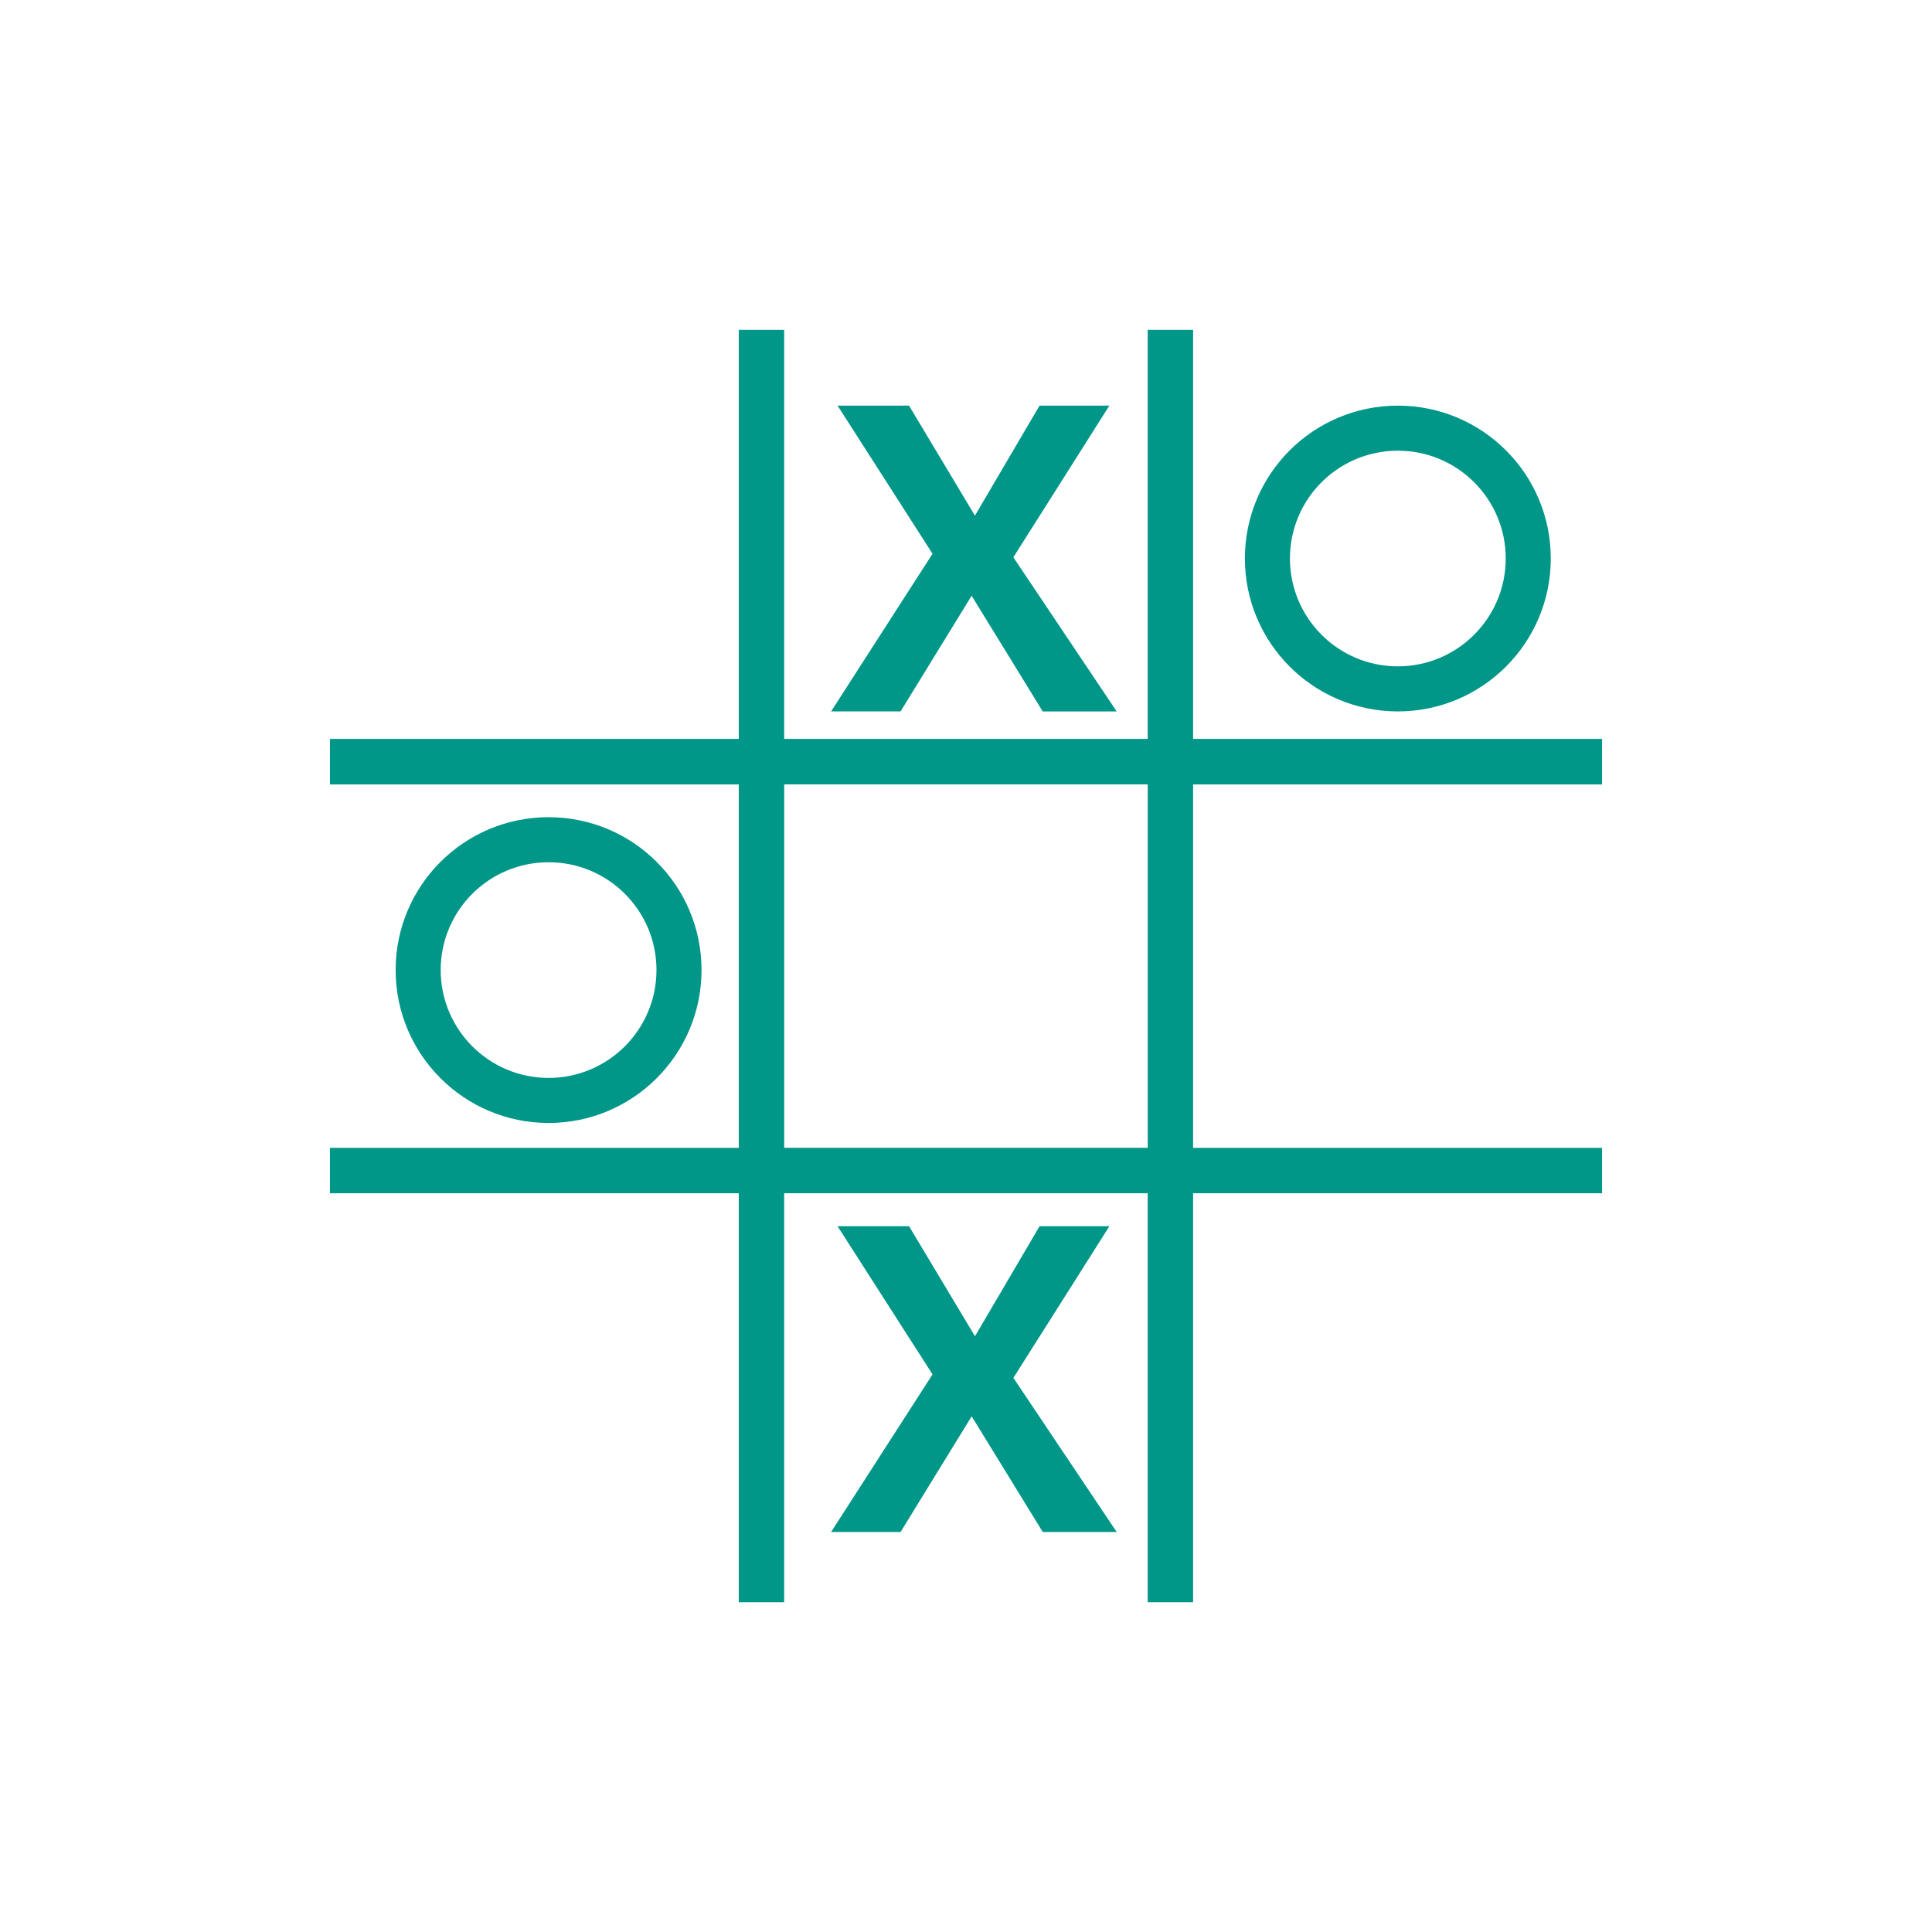 <?xml version="1.0" encoding="UTF-8" standalone="no"?>
<svg
   xmlns:dc="http://purl.org/dc/elements/1.1/"
   xmlns:cc="http://creativecommons.org/ns#"
   xmlns:rdf="http://www.w3.org/1999/02/22-rdf-syntax-ns#"
   xmlns:svg="http://www.w3.org/2000/svg"
   xmlns="http://www.w3.org/2000/svg"
   xmlns:sodipodi="http://sodipodi.sourceforge.net/DTD/sodipodi-0.dtd"
   xmlns:inkscape="http://www.inkscape.org/namespaces/inkscape"
   width="1814.17"
   height="1814.17"
   viewBox="0 0 512 512"
   version="1.1"
   id="svg2"
   inkscape:version="0.91 r"
   sodipodi:docname="bovo.svg">
  <defs
     id="defs18" />
  <sodipodi:namedview
     pagecolor="#ffffff"
     bordercolor="#666666"
     borderopacity="1"
     objecttolerance="10"
     gridtolerance="10"
     guidetolerance="10"
     inkscape:pageopacity="0"
     inkscape:pageshadow="2"
     inkscape:window-width="1920"
     inkscape:window-height="1028"
     id="namedview16"
     showgrid="false"
     inkscape:zoom="0.13008703"
     inkscape:cx="907.08502"
     inkscape:cy="907.08502"
     inkscape:window-x="0"
     inkscape:window-y="0"
     inkscape:window-maximized="1"
     inkscape:current-layer="layer1" />
  <g
     inkscape:label="Layer 1"
     inkscape:groupmode="layer"
     id="layer1"
     transform="translate(0,215)">
    <path
       style="fill:#009688"
       inkscape:connector-curvature="0"
       id="path7806"
       d="m 195.78,-127.59 0,108.41 -108.34,0 0,12.06 108.34,0 0,96.31 -108.34,0 0,12.03 108.34,0 0,108.38 12.03,0 0,-108.38 96.34,0 0,108.38 12.03,0 0,-108.38 108.38,0 0,-12.03 -108.38,0 0,-96.31 108.38,0 0,-12.06 -108.38,0 0,-108.41 -12.03,0 0,108.41 -96.34,0 0,-108.41 -12.03,0 m 26.19,20.09 25.16,39.25 -26.875,41.781 18.406,0 18.83,-30.65 18.844,30.656 19.594,0 -27.38,-40.85 25.44,-40.19 -18.5,0 -17.12,29.16 -17.469,-29.16 -18.938,0 z m 148.47,0 c -22.379,0 -40.531,18.12 -40.531,40.5 0,22.38 18.15,40.531 40.531,40.531 22.381,0 40.531,-18.15 40.531,-40.531 0,-22.381 -18.15,-40.5 -40.531,-40.5 m 0,11.938 c 15.789,0 28.594,12.773 28.594,28.562 0,15.789 -12.805,28.594 -28.594,28.594 -15.789,0 -28.594,-12.805 -28.594,-28.594 0,-15.789 12.805,-28.562 28.594,-28.562 m -162.62,88.44 96.34,0 0,96.31 -96.34,0 0,-96.31 M 145.38,1.566 c -22.379,0 -40.531,18.12 -40.531,40.5 0,22.38 18.15,40.531 40.531,40.531 22.381,0 40.531,-18.15 40.531,-40.531 0,-22.381 -18.15,-40.5 -40.531,-40.5 m 0,11.938 c 15.789,0 28.594,12.773 28.594,28.562 0,15.789 -12.805,28.594 -28.594,28.594 -15.789,0 -28.594,-12.805 -28.594,-28.594 0,-15.789 12.805,-28.562 28.594,-28.562 m 76.59,96.47 25.16,39.25 -26.88,41.77 18.41,0 18.84,-30.66 18.84,30.66 19.594,0 -27.375,-40.844 25.438,-40.19 -18.5,0 -17.12,29.16 -17.469,-29.16 -18.938,0 z" />
  </g>
</svg>
